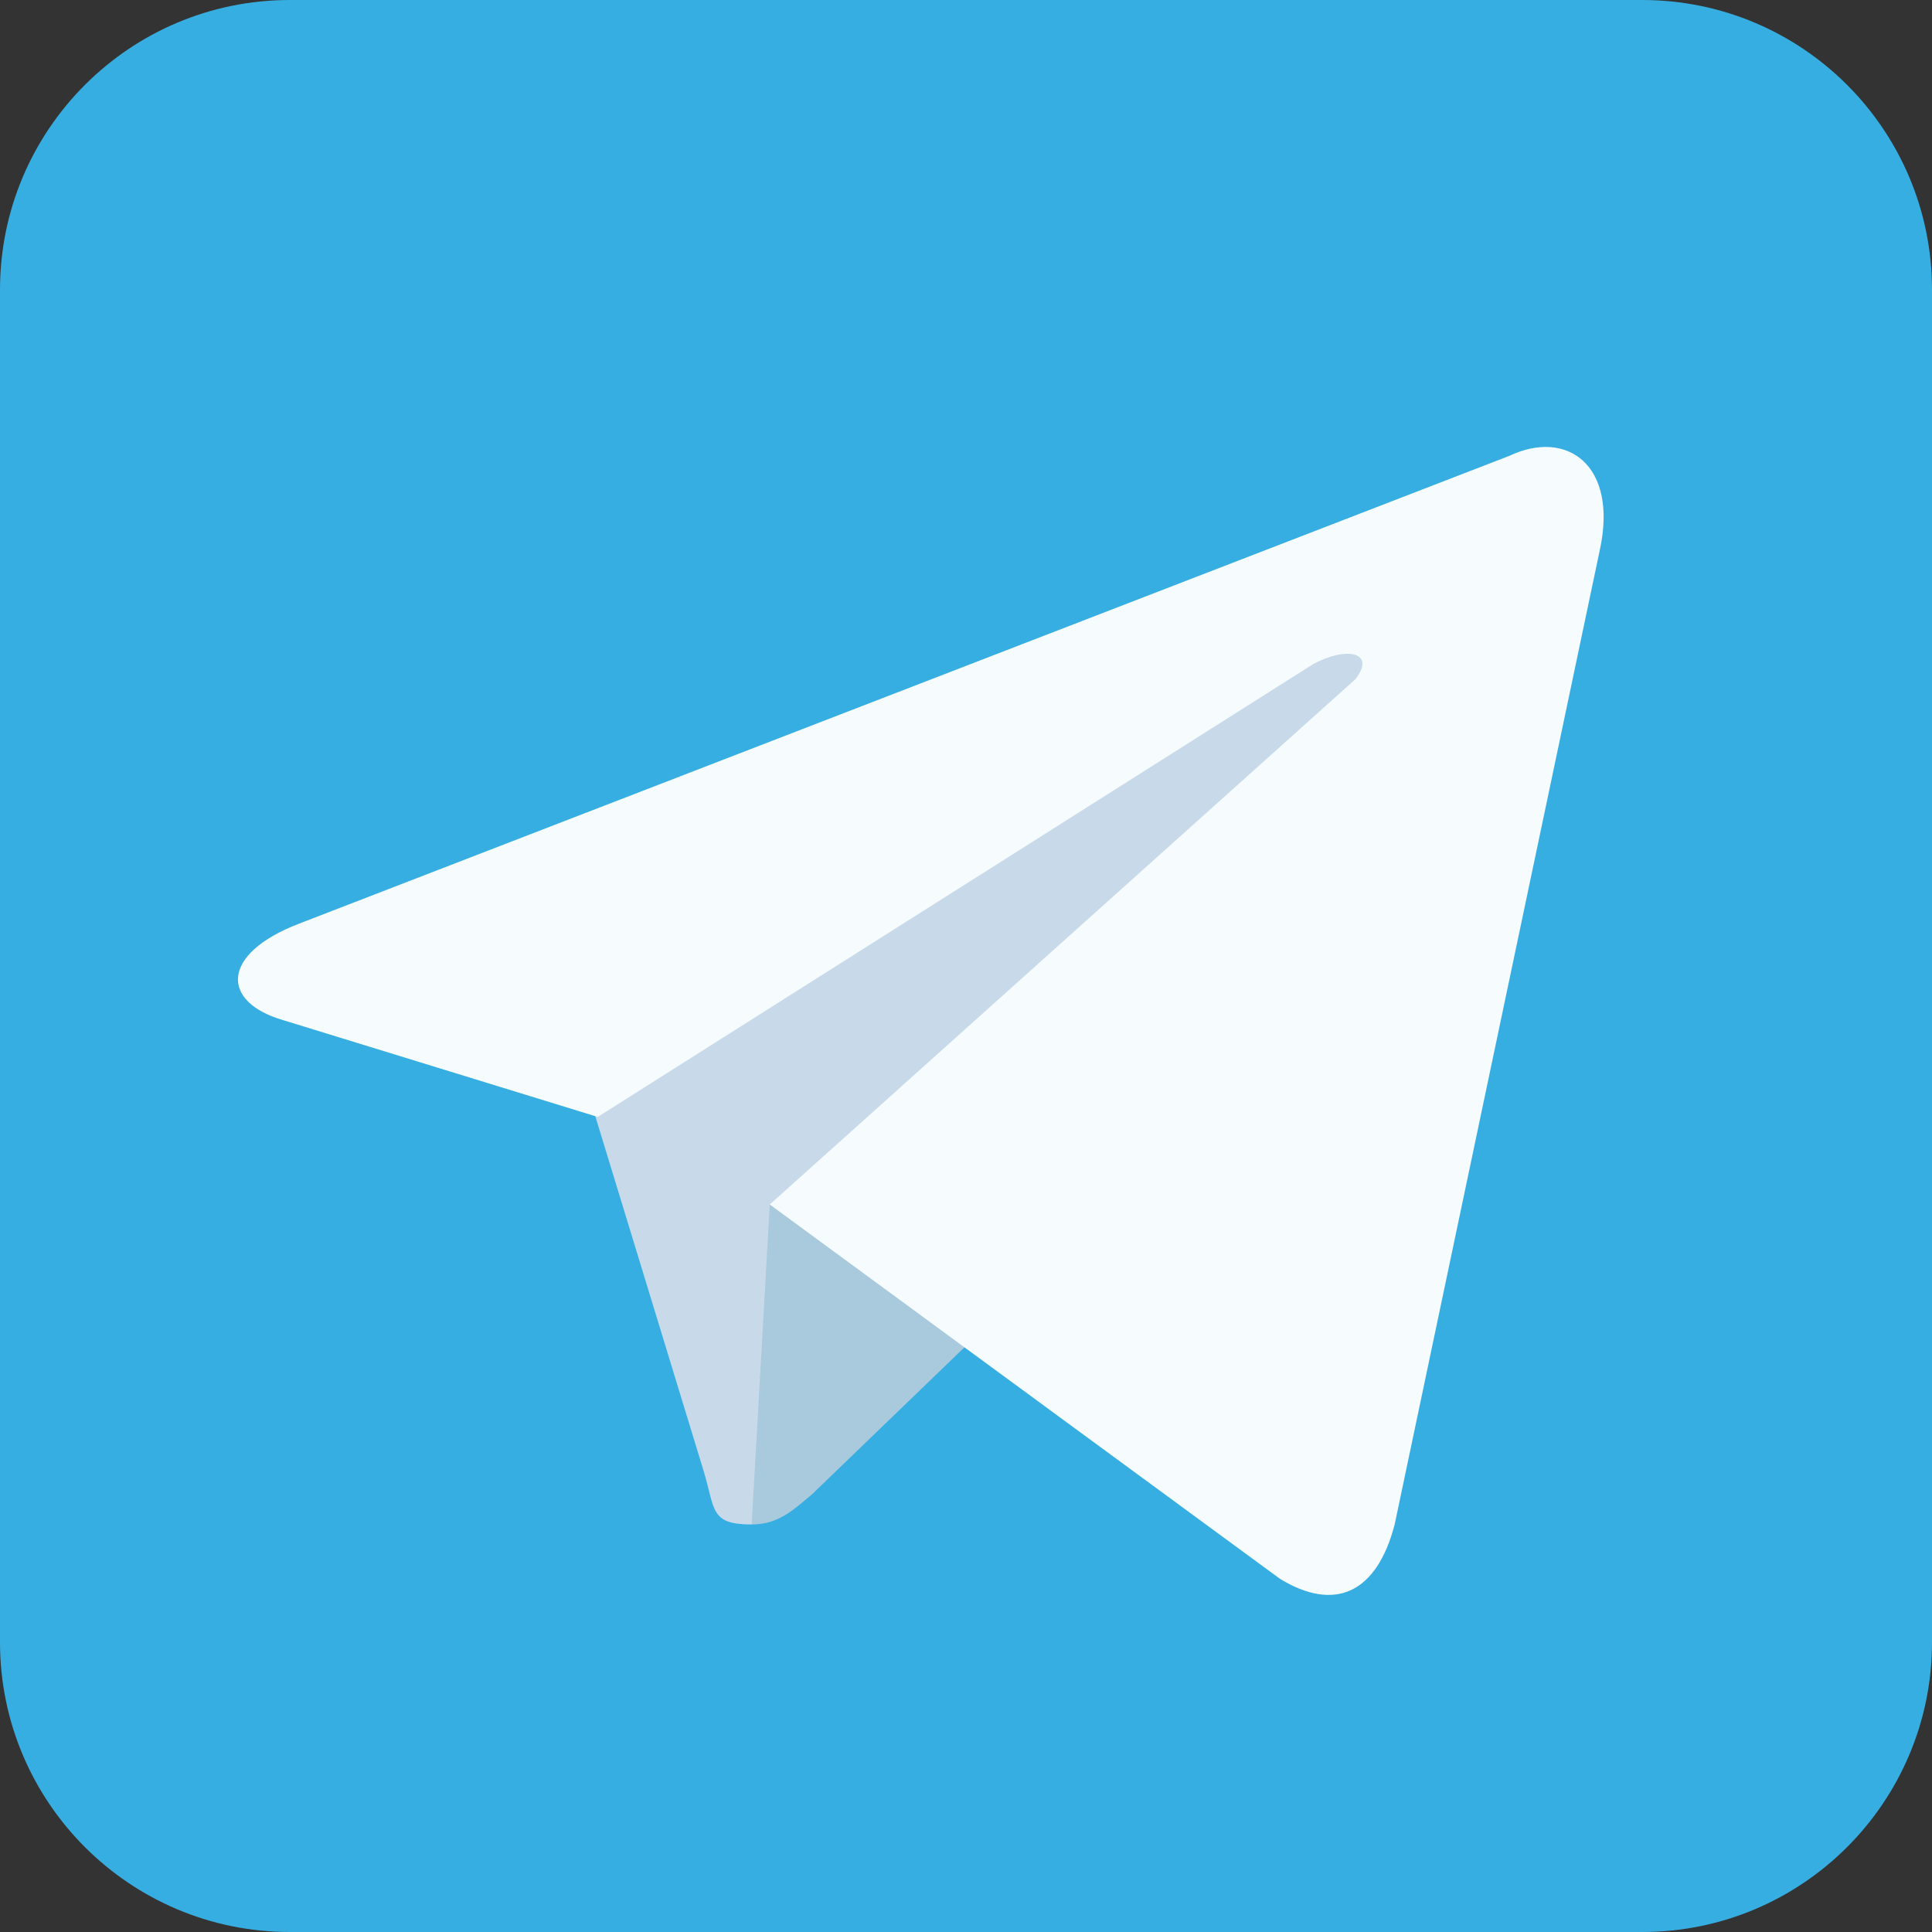<?xml version="1.0" encoding="utf-8"?>
<!-- Generator: Adobe Illustrator 27.3.1, SVG Export Plug-In . SVG Version: 6.00 Build 0)  -->
<svg version="1.1" id="Слой_1" xmlns="http://www.w3.org/2000/svg" xmlns:xlink="http://www.w3.org/1999/xlink" x="0px" y="0px"
	 viewBox="0 0 64 64" style="enable-background:new 0 0 64 64;" xml:space="preserve">
<rect x="0" y="0" width="64" height="64" fill="#333333" stroke="none"/>
<style type="text/css">
	.st0{fill:#37AEE2;}
	.st1{fill:#C8DAEA;}
	.st2{fill:#A9C9DD;}
	.st3{fill:#F6FBFE;}
</style>
<path class="st0" d="M9.6,0h44.8C59.7,0,64,4.3,64,9.6v44.8c0,5.3-4.3,9.6-9.6,9.6H9.6C4.3,64,0,59.7,0,54.4V9.6C0,4.3,4.3,0,9.6,0z
	"/>
<path class="st1" d="M24.9,50.5c-1.4,0-1.2-0.5-1.6-1.8l-4-13.1l30.6-18"/>
<path class="st2" d="M24.9,50.5c0.9,0,1.4-0.5,2-1l5.6-5.4l-7-4.2"/>
<path class="st3" d="M25.5,39.9l16.9,12.4c1.8,1.1,3.2,0.5,3.8-1.8L53,18.2c0.6-2.8-1.1-4-3-3.1L9.9,30.6c-2.6,1-2.6,2.6-0.5,3.2
	l10.4,3.2L43.5,22c1.1-0.6,2.1-0.4,1.4,0.5"/>
</svg>
